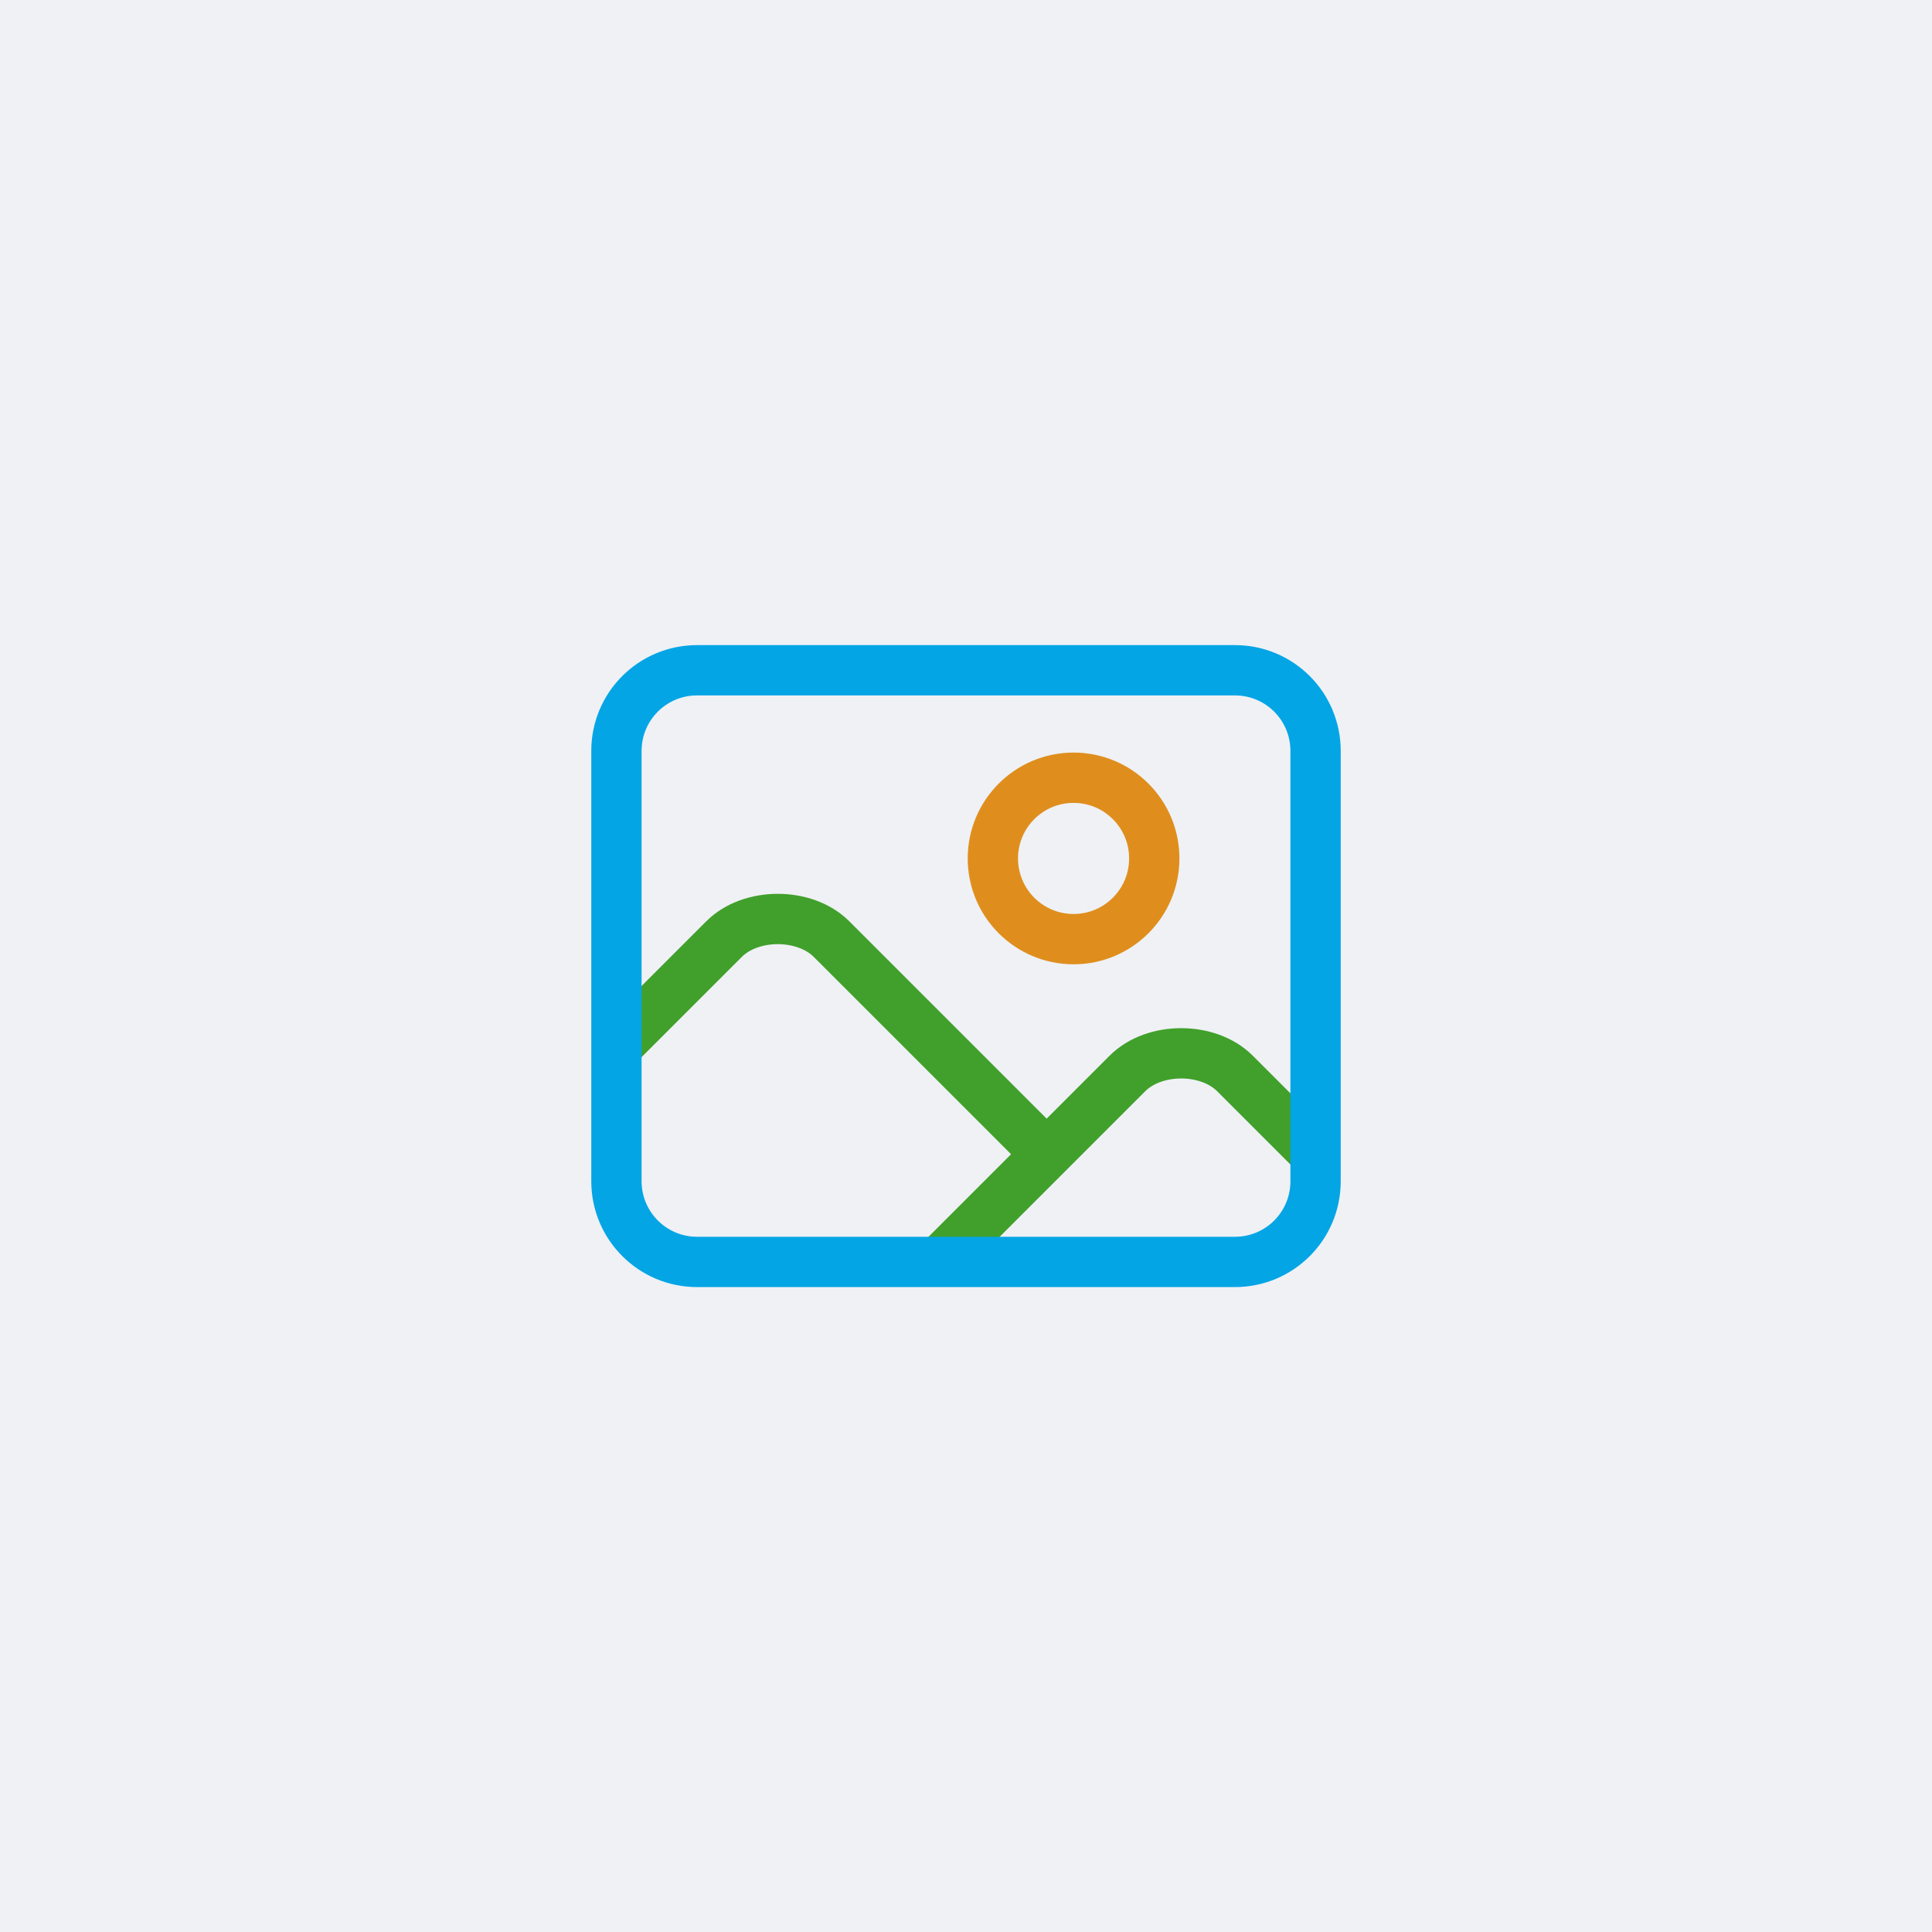<?xml version="1.0" encoding="UTF-8"?>
<svg id="Layer_1" data-name="Layer 1" xmlns="http://www.w3.org/2000/svg" viewBox="0 0 192 192">
  <defs>
    <style>
      .cls-1 {
        stroke: #04a5e5;
      }

      .cls-1, .cls-2, .cls-3 {
        fill: none;
        stroke-miterlimit: 10;
        stroke-width: 5px;
      }

      .cls-4 {
        fill: #eff1f5;
        stroke-width: 0px;
      }

      .cls-2 {
        stroke: #df8e1d;
      }

      .cls-3 {
        stroke: #40a02b;
      }
    </style>
  </defs>
  <rect class="cls-4" x="0" y="0" width="192" height="192"/>
  <g>
    <path class="cls-2" d="M114.71,85.31c0,4.43-3.59,8.02-8.02,8.02s-8.02-3.59-8.02-8.02,3.59-8.02,8.02-8.02,8.02,3.59,8.02,8.02"/>
    <path class="cls-3" d="M93.33,125.39l18.71-18.71c2.67-2.67,8.02-2.67,10.69,0l8.02,8.02"/>
    <path class="cls-3" d="M61.26,104.02l10.69-10.69c2.67-2.67,8.02-2.67,10.69,0l21.38,21.38"/>
    <path class="cls-1" d="M69.28,66.61h53.44c4.44,0,8.02,3.58,8.02,8.02v42.76c0,4.44-3.58,8.02-8.02,8.02h-53.44c-4.43,0-8.02-3.59-8.02-8.02v-42.76c0-4.44,3.58-8.02,8.02-8.02"/>
  </g>
</svg>